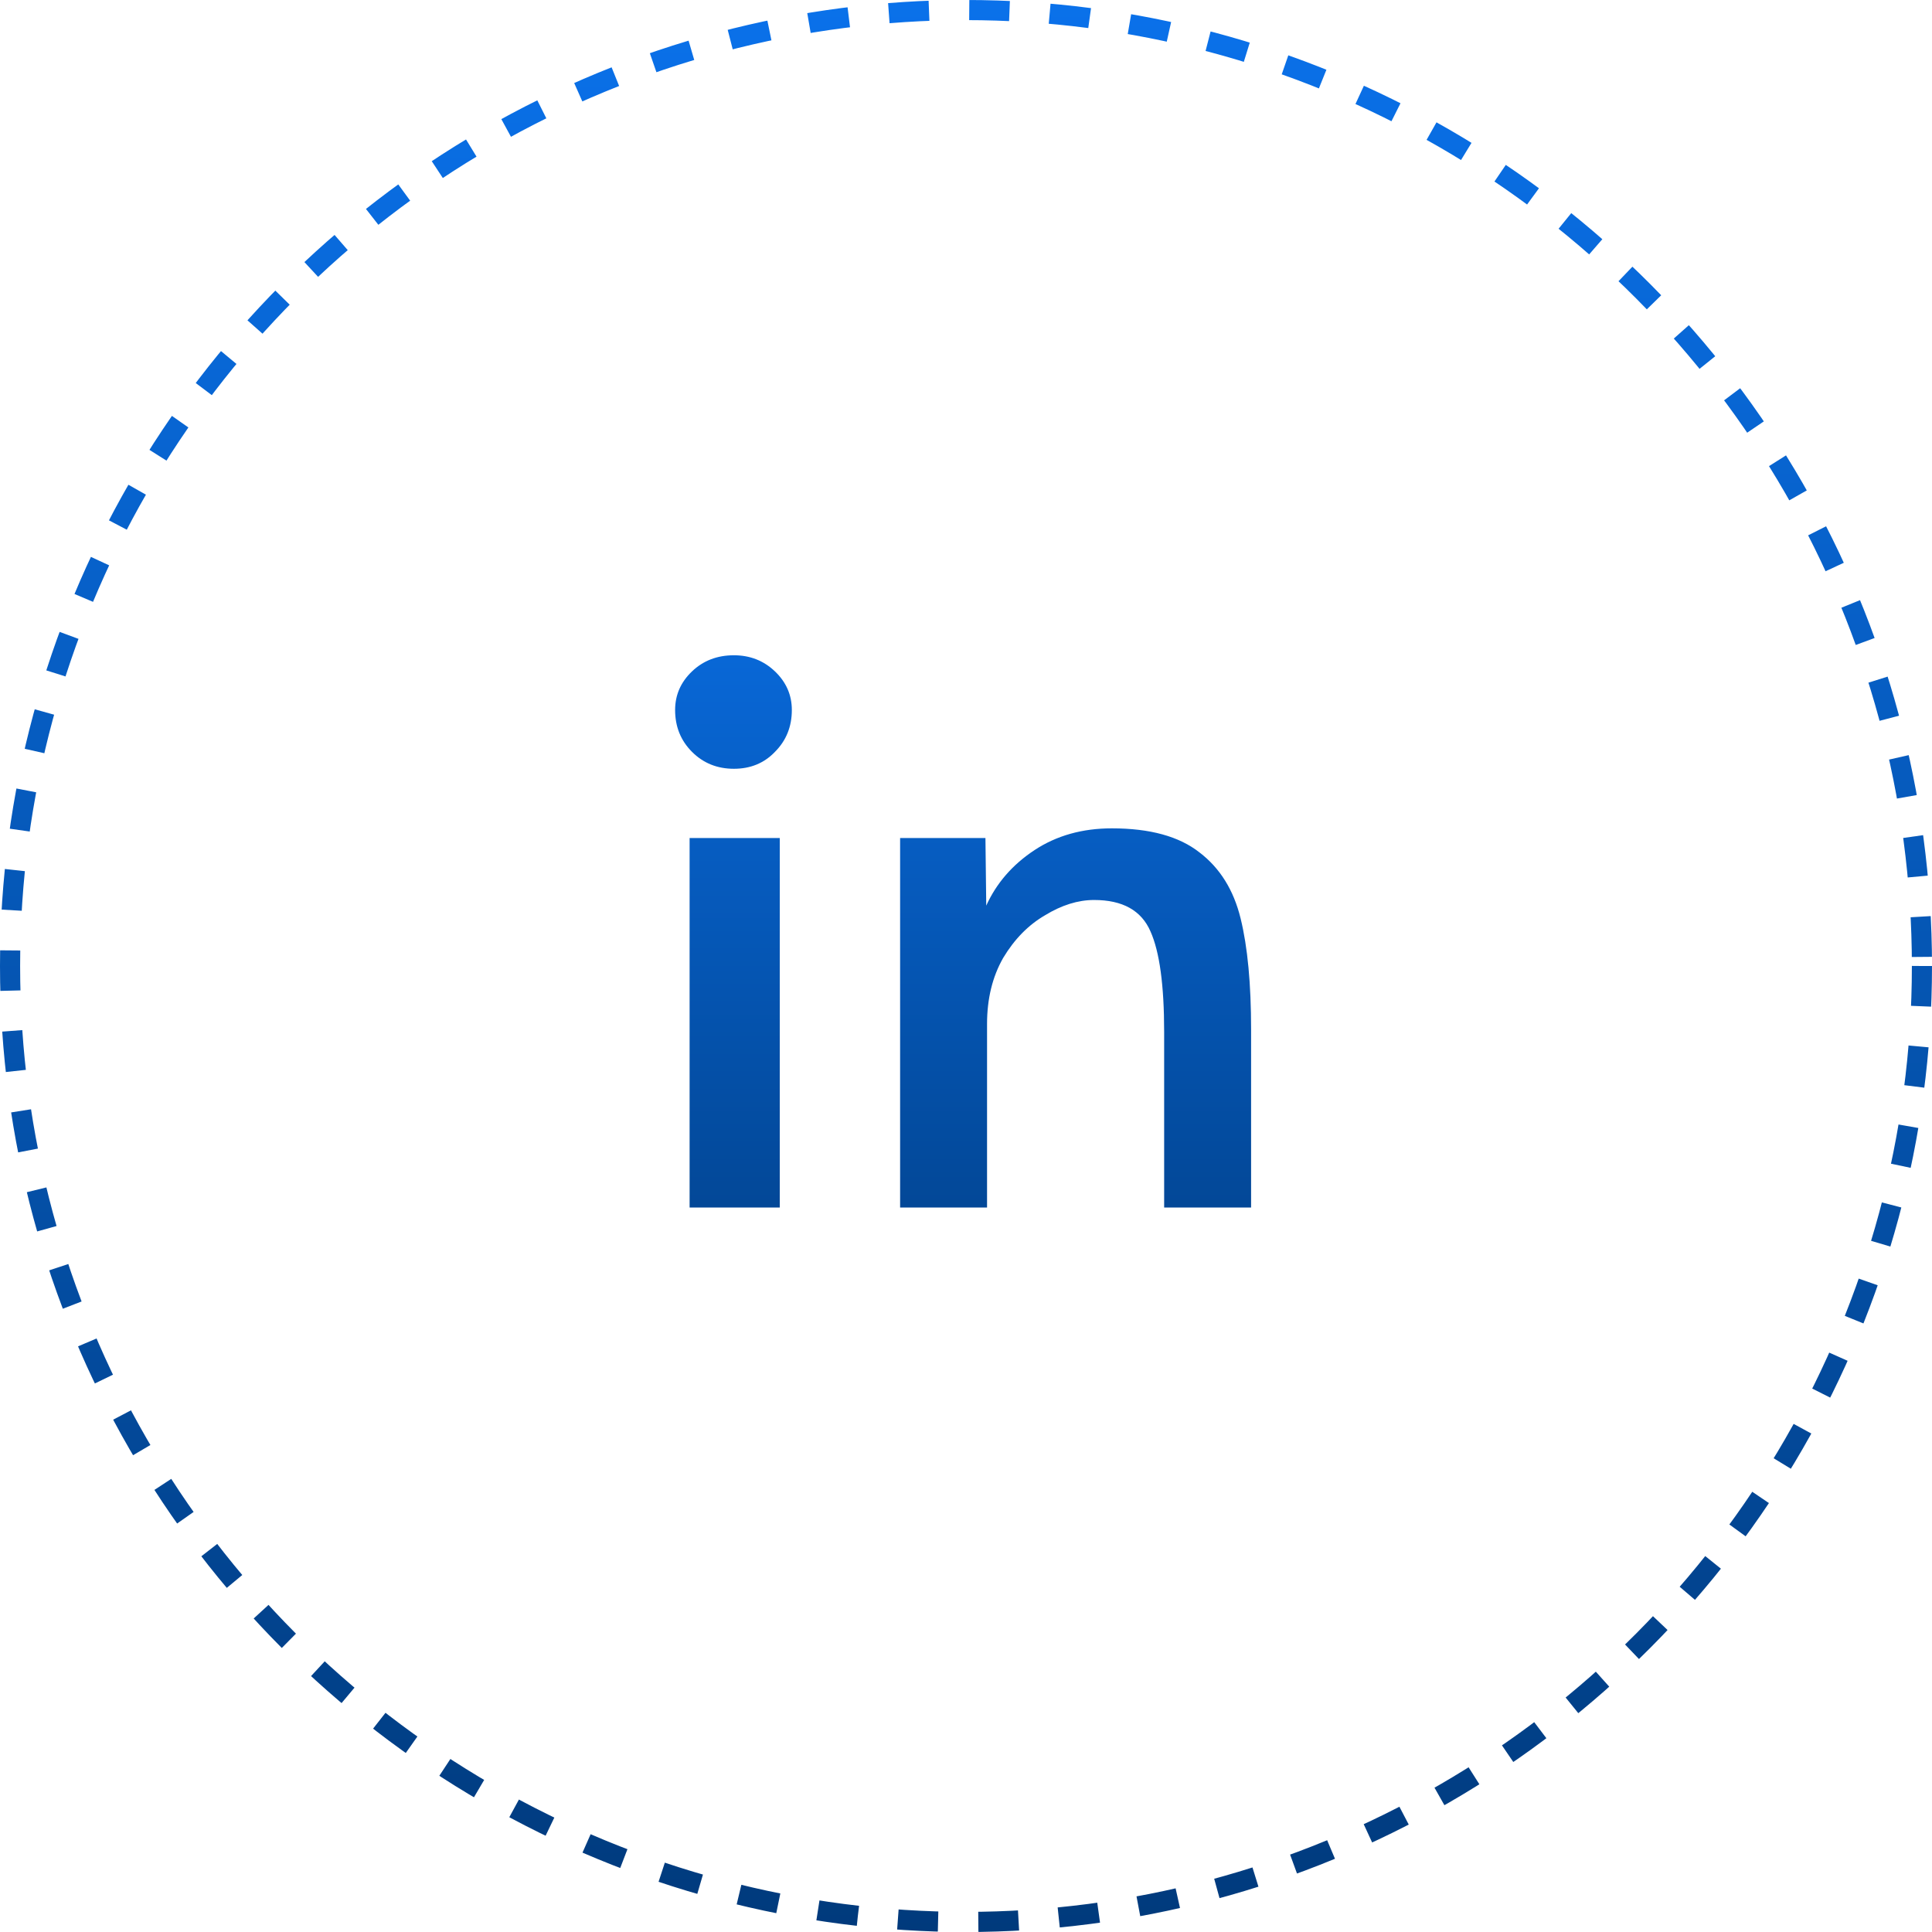 <svg width="48" height="48" viewBox="0 0 48 48" fill="none" xmlns="http://www.w3.org/2000/svg">
<circle cx="24" cy="24" r="23.75" stroke="url(#paint0_linear_457_11410)" stroke-width="0.5" stroke-dasharray="1 1"/>
<path d="M17.133 20.82H19.373V30H17.133V20.82ZM18.233 19.1C17.819 19.1 17.473 18.96 17.193 18.68C16.913 18.4 16.773 18.053 16.773 17.64C16.773 17.267 16.913 16.947 17.193 16.68C17.473 16.413 17.819 16.28 18.233 16.28C18.633 16.28 18.973 16.413 19.253 16.68C19.533 16.947 19.673 17.267 19.673 17.64C19.673 18.053 19.533 18.4 19.253 18.68C18.986 18.96 18.646 19.1 18.233 19.1ZM22.363 20.82H24.483L24.503 22.5C24.757 21.94 25.157 21.48 25.703 21.12C26.25 20.76 26.89 20.58 27.623 20.58C28.57 20.58 29.297 20.78 29.803 21.18C30.31 21.567 30.65 22.113 30.823 22.82C30.997 23.527 31.083 24.447 31.083 25.58V30H28.923V25.64C28.923 24.48 28.81 23.647 28.583 23.14C28.357 22.62 27.89 22.36 27.183 22.36C26.783 22.36 26.377 22.487 25.963 22.74C25.55 22.98 25.203 23.333 24.923 23.8C24.657 24.267 24.523 24.813 24.523 25.44V30H22.363V20.82Z" fill="url(#paint1_linear_457_11410)"/>
<defs>
<linearGradient id="paint0_linear_457_11410" x1="24" y1="0" x2="24" y2="48" gradientUnits="userSpaceOnUse">
<stop stop-color="#0A71EA"/>
<stop offset="1" stop-color="#003A7C"/>
</linearGradient>
<linearGradient id="paint1_linear_457_11410" x1="24" y1="12" x2="24" y2="36" gradientUnits="userSpaceOnUse">
<stop stop-color="#0A71EA"/>
<stop offset="1" stop-color="#003A7C"/>
</linearGradient>
</defs>
</svg>
